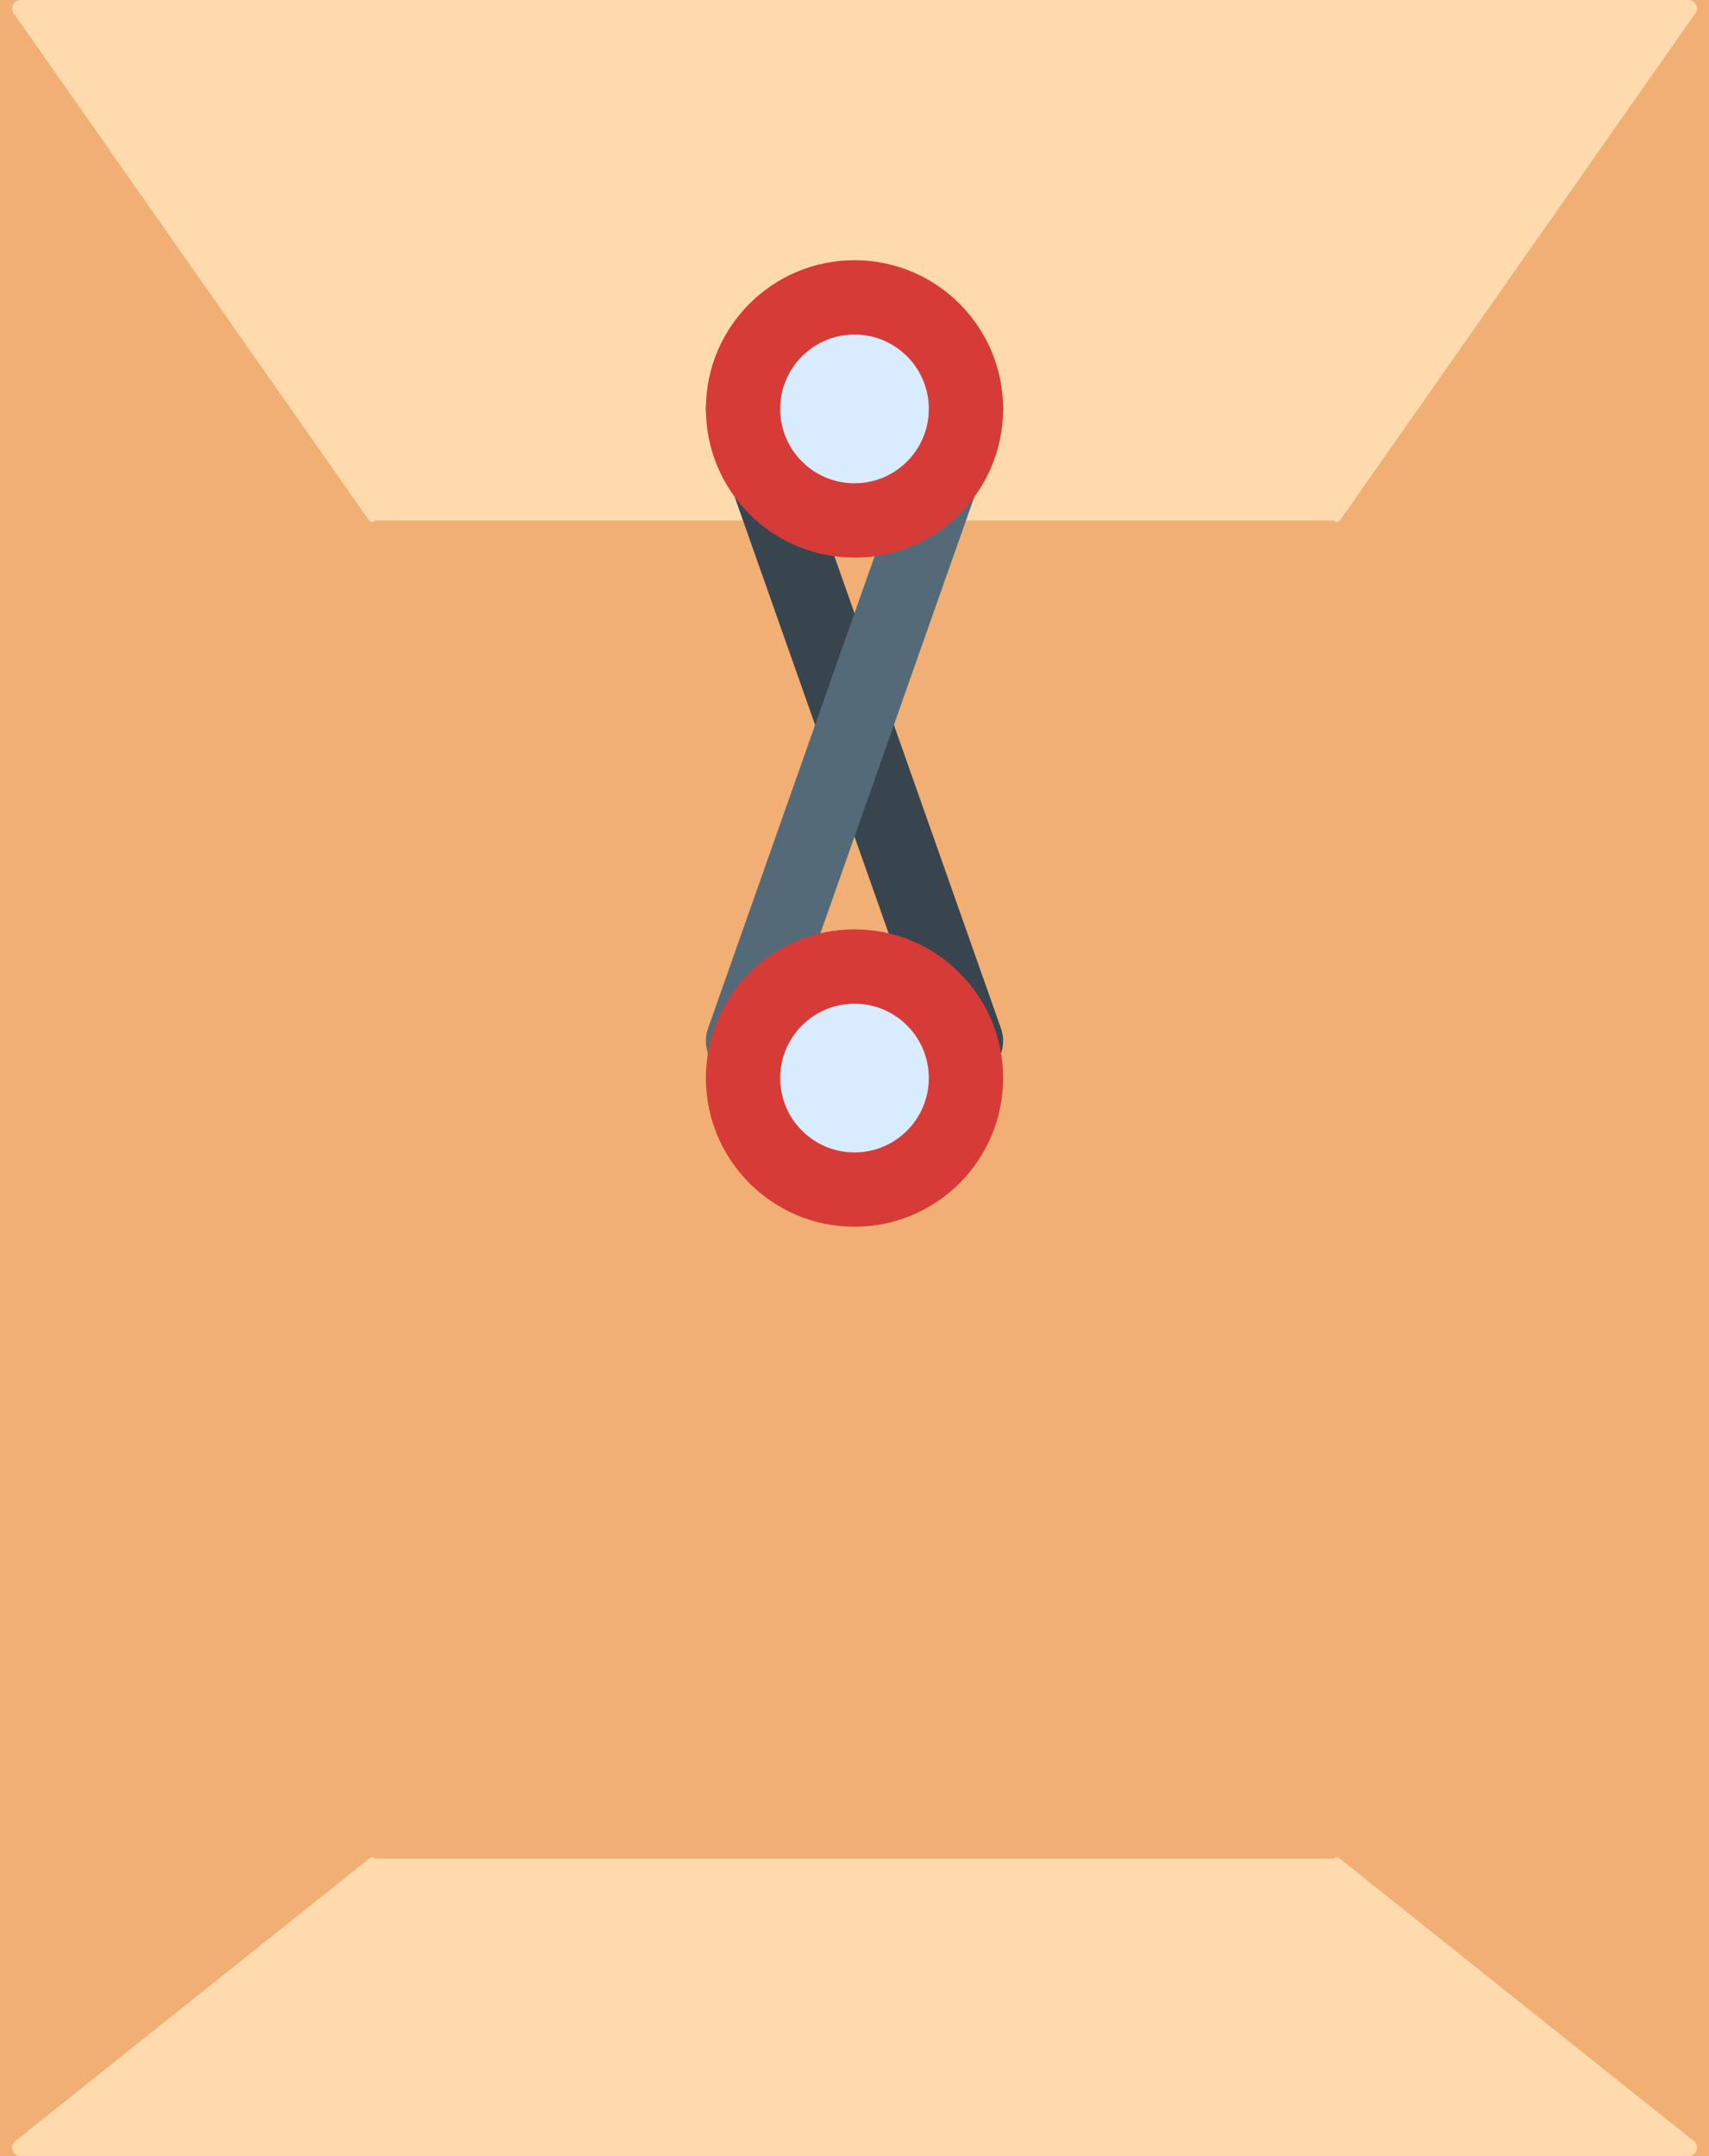 <?xml version="1.0" encoding="UTF-8" standalone="no"?>
<svg width="46px" height="58px" viewBox="0 0 46 58" version="1.1" xmlns="http://www.w3.org/2000/svg" xmlns:xlink="http://www.w3.org/1999/xlink" xmlns:sketch="http://www.bohemiancoding.com/sketch/ns">
    <!-- Generator: Sketch 3.2.2 (9983) - http://www.bohemiancoding.com/sketch -->
    <title>1 - Document Envelope (Flat)</title>
    <desc>Created with Sketch.</desc>
    <defs></defs>
    <g id="Page-1" stroke="none" stroke-width="1" fill="none" fill-rule="evenodd" sketch:type="MSPage">
        <g id="1---Document-Envelope-(Flat)" sketch:type="MSLayerGroup">
            <path d="M0,0 L46,0 L46,58 L0,58 L0,0 Z" id="Fill-363" fill="#F1AF74" sketch:type="MSShapeGroup"></path>
            <path d="M35.906,14 L10.095,14 C10.034,14.067 9.976,14.043 9.933,14 L0.39,0.39 C0.246,0.246 0.348,0 0.551,0 L45.449,0 C45.652,0 45.754,0.246 45.61,0.39 L36.067,14 C36.024,14.043 35.966,14.067 35.906,14" id="Fill-364" fill="#FEDAAC" sketch:type="MSShapeGroup"></path>
            <path d="M35.906,50 L10.095,50 C10.034,49.933 9.976,49.957 9.933,50 L0.39,57.61 C0.246,57.754 0.348,58 0.551,58 L45.449,58 C45.652,58 45.754,57.754 45.61,57.61 L36.067,50 C36.024,49.957 35.966,49.933 35.906,50" id="Fill-365" fill="#FEDAAC" sketch:type="MSShapeGroup"></path>
            <path d="M20,11 L26,28" id="Stroke-366" stroke="#38454F" stroke-width="2" stroke-linecap="round" sketch:type="MSShapeGroup"></path>
            <path d="M20,28 L26,11" id="Stroke-367" stroke="#546A79" stroke-width="2" stroke-linecap="round" sketch:type="MSShapeGroup"></path>
            <path d="M27,11 C27,13.209 25.209,15 23,15 C20.791,15 19,13.209 19,11 C19,8.791 20.791,7 23,7 C25.209,7 27,8.791 27,11" id="Fill-749" fill="#D73B37" sketch:type="MSShapeGroup"></path>
            <path d="M27,29 C27,31.209 25.209,33 23,33 C20.791,33 19,31.209 19,29 C19,26.791 20.791,25 23,25 C25.209,25 27,26.791 27,29" id="Fill-750" fill="#D73B37" sketch:type="MSShapeGroup"></path>
            <path d="M25,11 C25,12.105 24.105,13 23,13 C21.896,13 21,12.105 21,11 C21,9.895 21.896,9 23,9 C24.105,9 25,9.895 25,11" id="Fill-751" fill="#D9ECFF" sketch:type="MSShapeGroup"></path>
            <path d="M25,29 C25,30.105 24.105,31 23,31 C21.896,31 21,30.105 21,29 C21,27.895 21.896,27 23,27 C24.105,27 25,27.895 25,29" id="Fill-752" fill="#D9ECFF" sketch:type="MSShapeGroup"></path>
        </g>
    </g>
</svg>